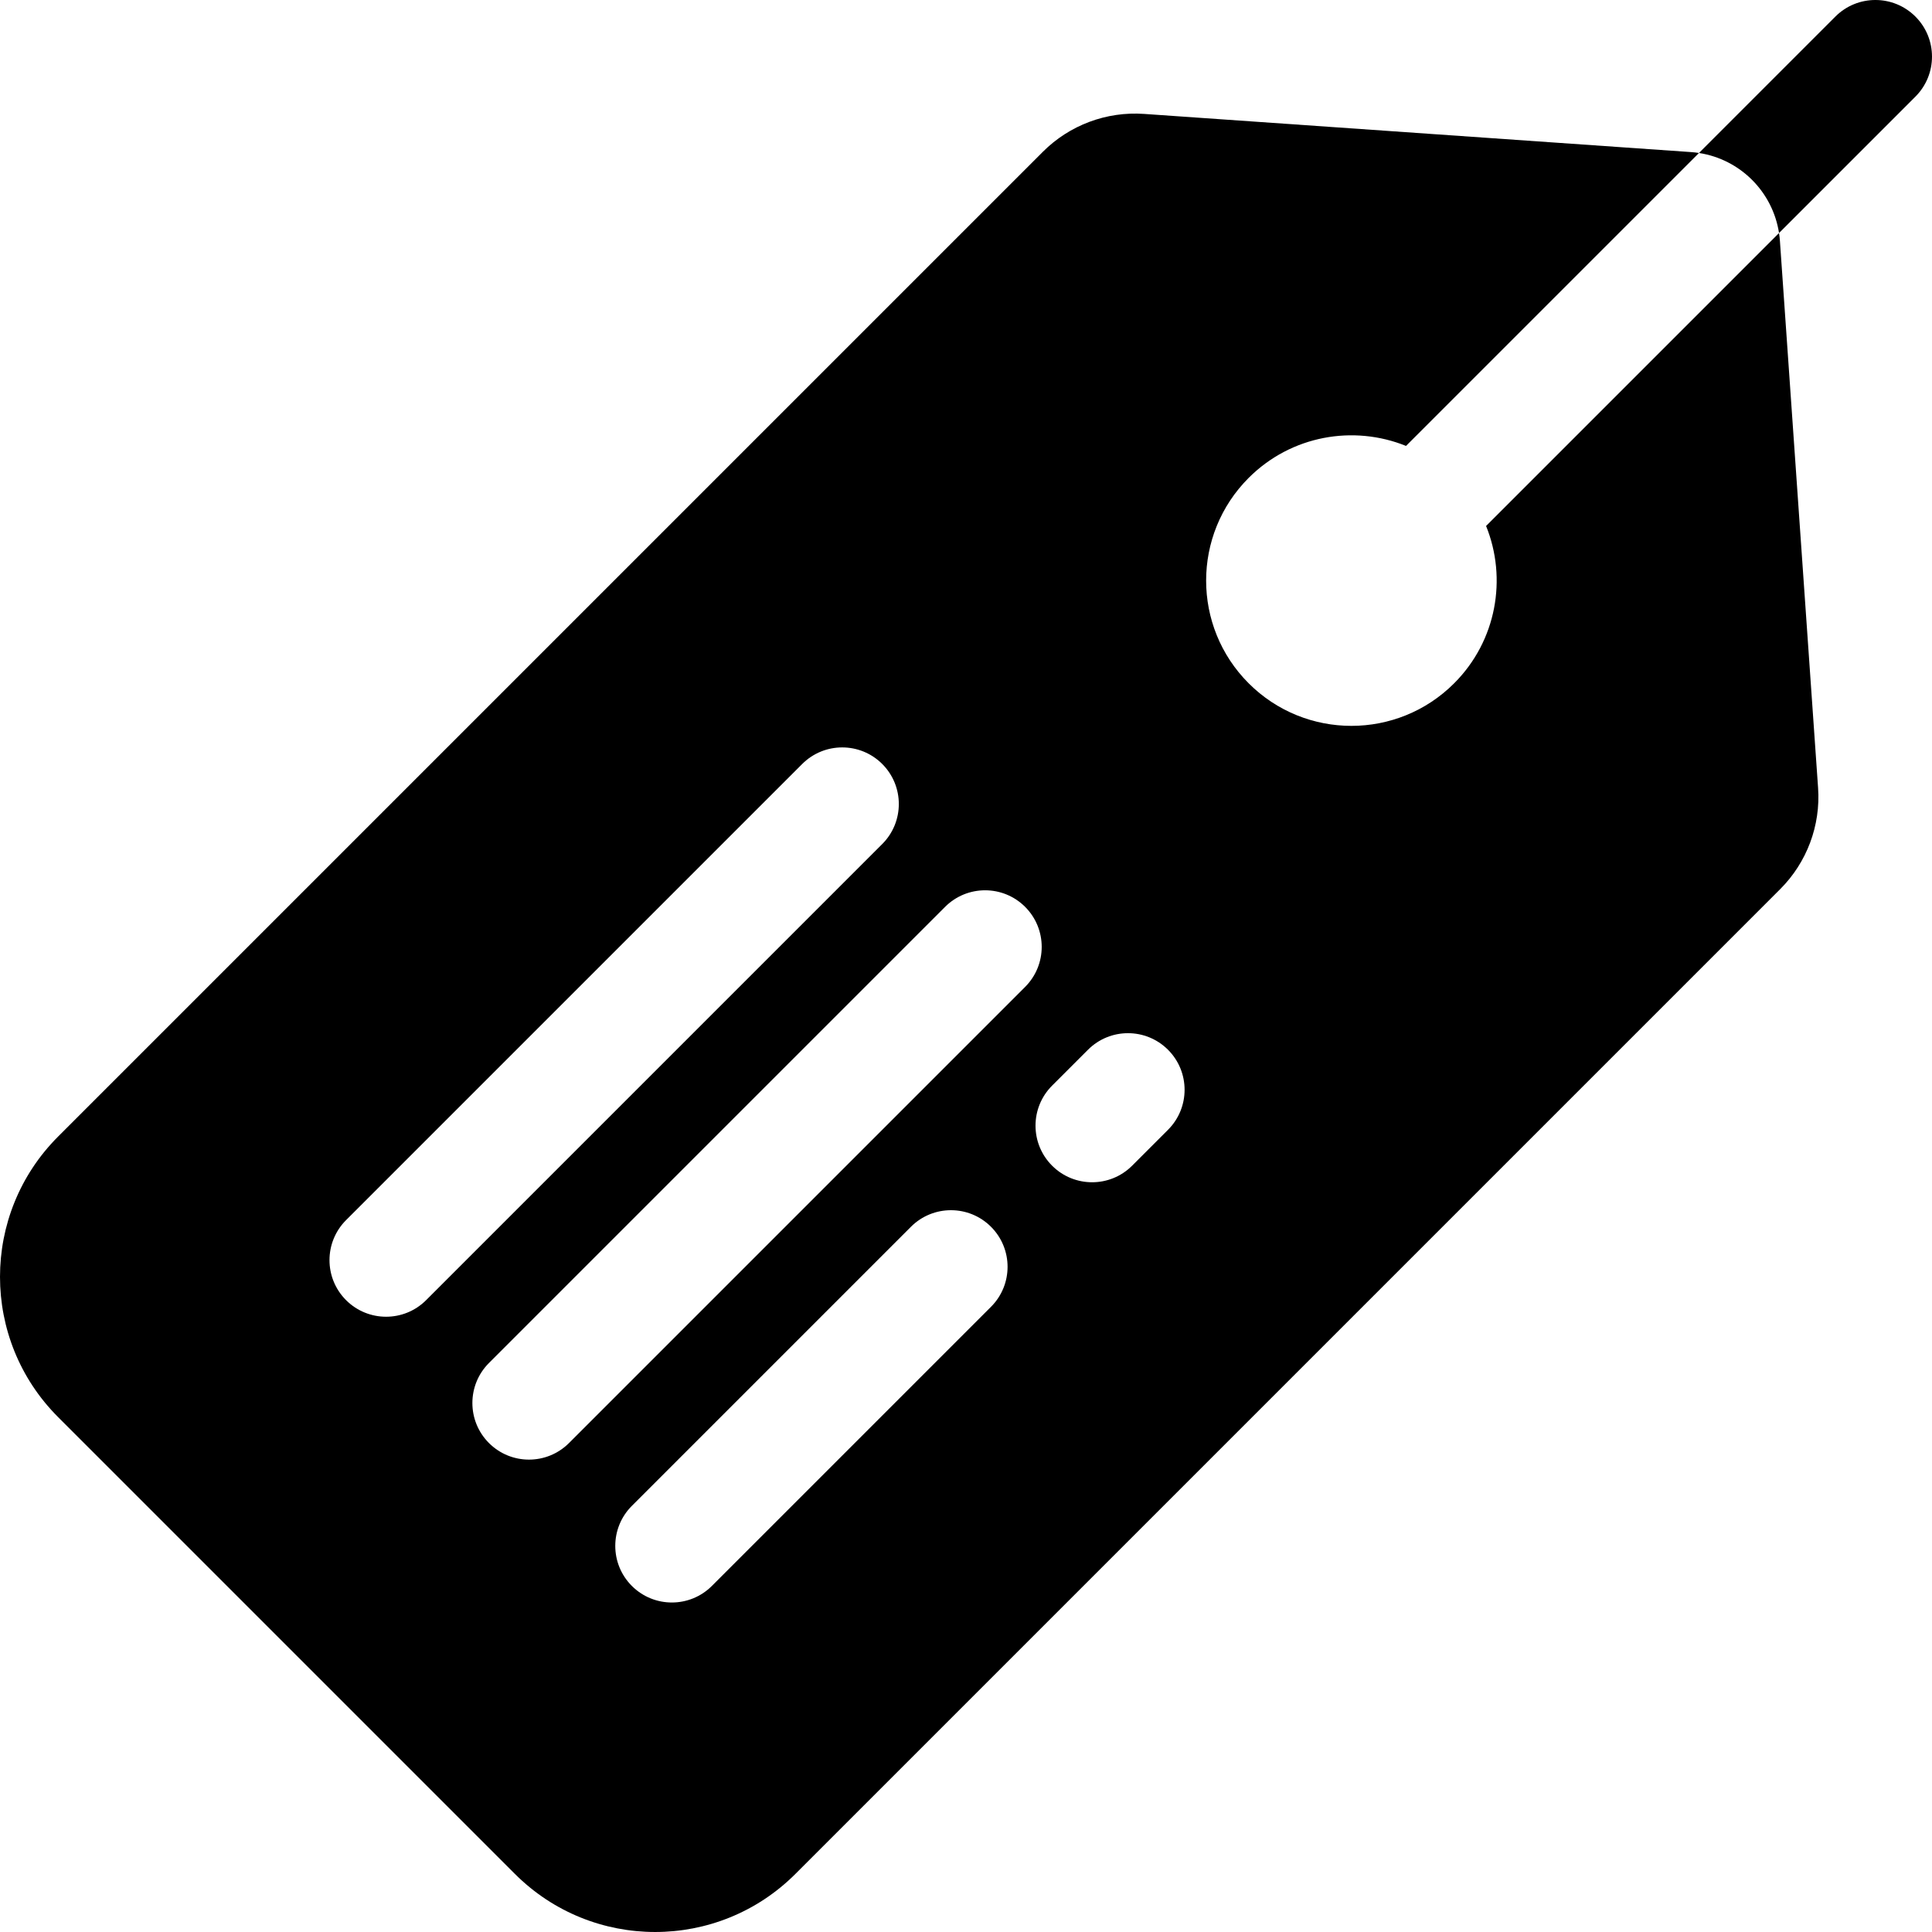 <?xml version="1.0" encoding="iso-8859-1"?>
<!-- Generator: Adobe Illustrator 21.0.0, SVG Export Plug-In . SVG Version: 6.00 Build 0)  -->
<svg xmlns="http://www.w3.org/2000/svg" xmlns:xlink="http://www.w3.org/1999/xlink" version="1.1" id="Capa_1" x="0px" y="0px" viewBox="0 0 512 512" style="enable-background:new 0 0 512 512;" xml:space="preserve" width="512" height="512">
<g>
	<path d="M507.606,4.394c-5.855-5.855-15.351-5.862-21.213,0l-36.147,36.147c10.932,1.683,19.53,10.281,21.213,21.213l36.147-36.147   C513.468,19.745,513.461,10.249,507.606,4.394z"/>
	<path d="M385.361,181.086c-15.04,15.04-39.414,15.033-54.447,0c-15.033-15.033-15.04-39.407,0-54.447   c11.271-11.271,27.796-14.093,41.698-8.464l77.633-77.633c-0.693-0.113-1.407-0.191-2.121-0.24L303.21,30.189   c-9.977-0.7-19.764,2.963-26.835,10.034L15.396,301.202c-20.527,20.527-20.527,53.818,0,74.345l121.057,121.057   c20.527,20.527,53.818,20.527,74.345,0l260.979-260.979c7.071-7.071,10.734-16.858,10.034-26.835L471.699,63.876   c-0.049-0.714-0.127-1.428-0.24-2.121l-77.633,77.633C399.454,153.29,396.633,169.815,385.361,181.086z M91.713,344.555   c-5.858-5.858-5.858-15.355,0-21.213l120.878-120.877c5.858-5.858,15.355-5.858,21.213,0c5.858,5.858,5.858,15.355,0,21.213   L112.927,344.555C107.069,350.413,97.571,350.413,91.713,344.555z M262.624,346.322l-73.965,73.965   c-5.858,5.858-15.355,5.858-21.213,0c-5.858-5.858-5.858-15.355,0-21.213l73.965-73.965c5.858-5.858,15.355-5.858,21.213,0   C268.482,330.966,268.482,340.464,262.624,346.322z M150.792,382.421c-5.858,5.858-15.355,5.858-21.213,0   c-5.858-5.858-5.858-15.355,0-21.213L250.457,240.33c5.858-5.858,15.355-5.858,21.213,0c5.858,5.858,5.858,15.355,0,21.213   L150.792,382.421z M309.536,299.41l-9.507,9.507c-5.858,5.858-15.355,5.858-21.213,0c-5.858-5.858-5.858-15.355,0-21.213   l9.507-9.507c5.858-5.858,15.355-5.858,21.213,0C315.394,284.054,315.394,293.552,309.536,299.41z"/>
</g>















</svg>
